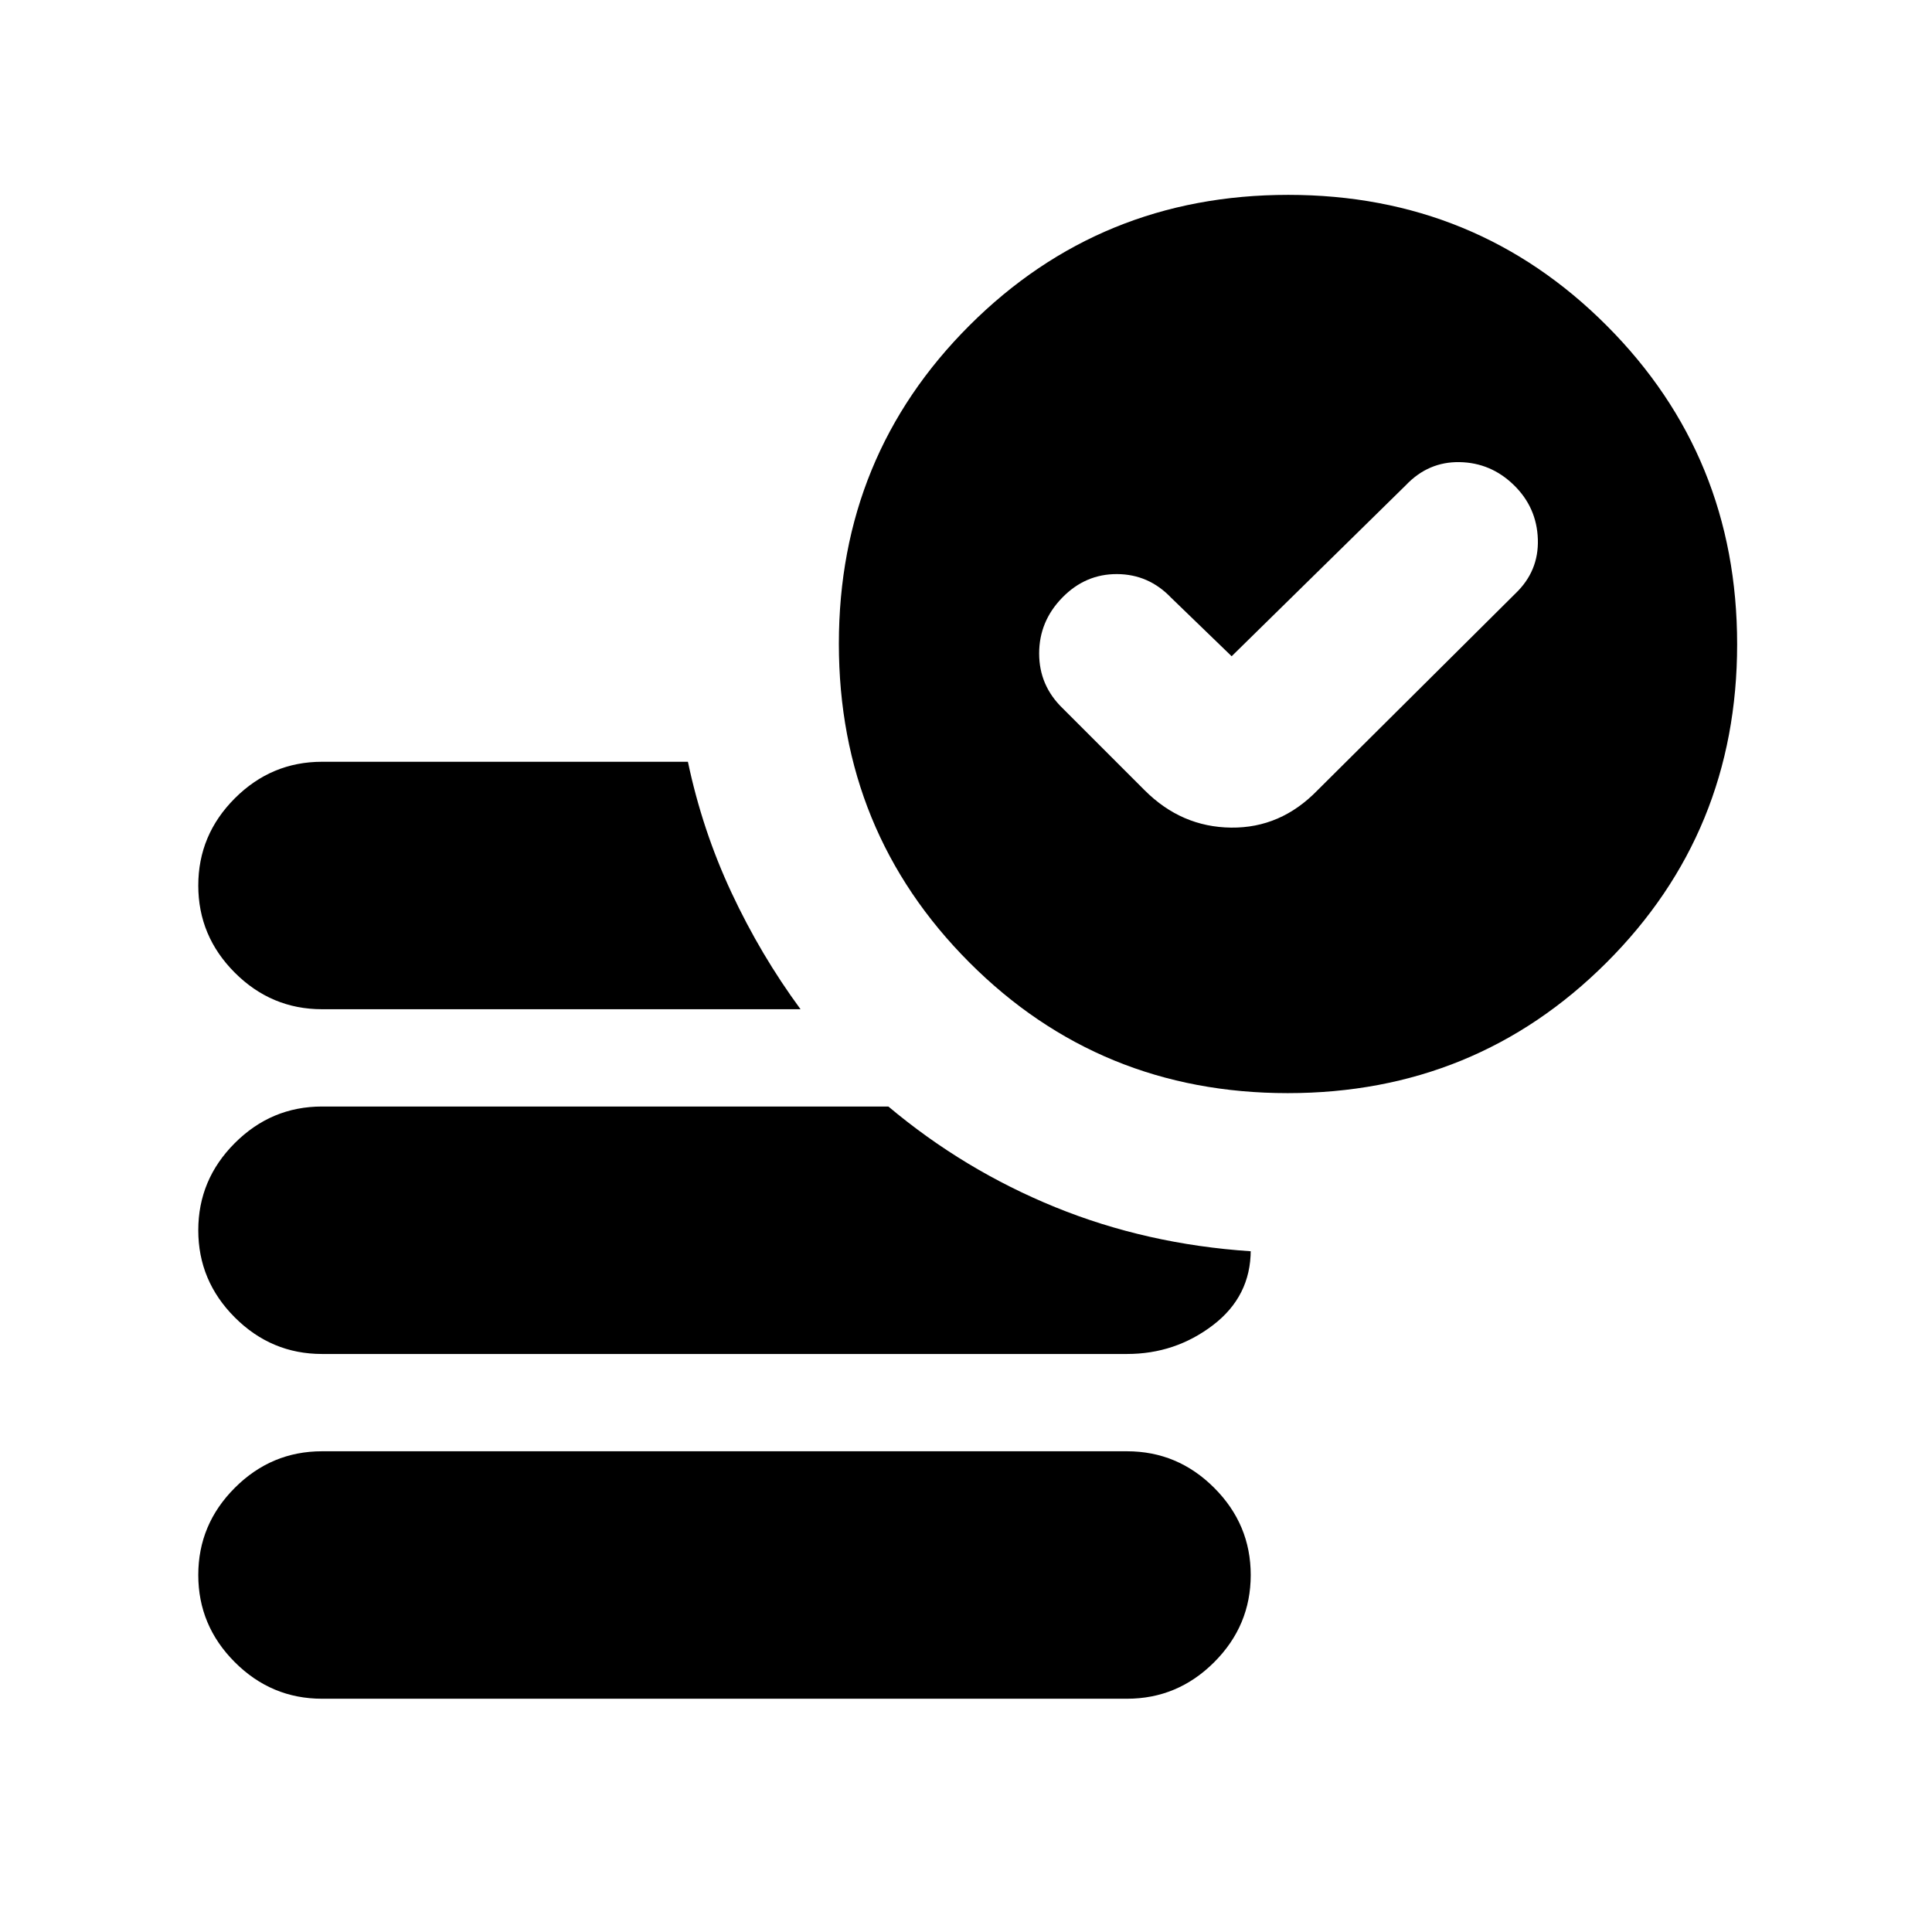 <svg xmlns="http://www.w3.org/2000/svg" height="24" viewBox="0 96 960 960" width="24"><path d="m612 422.087-30.043-29.044q-11.131-11.695-26.876-11.782-15.746-.087-27.24 11.695-11.493 11.783-11.493 27.75 0 15.966 11.695 27.251l40.739 40.739q18.261 18.261 42.935 18.543 24.674.283 42.935-18.543l98.305-97.739q11.695-11.131 11.195-26.957t-11.913-26.957q-11.413-11.13-26.956-11.413-15.544-.282-26.674 11.413L612 422.087ZM160 940.089q-25.165 0-43.322-18.157-18.157-18.157-18.157-43.322 0-25.166 18.157-43.322 18.157-18.157 43.322-18.157h400q25.165 0 43.322 18.157 18.157 18.156 18.157 43.322 0 25.165-18.157 43.322-18.157 18.157-43.322 18.157H160Zm479.872-300.915q-93.394 0-158.22-64.954t-64.826-158.348q0-93.394 64.954-158.22t158.348-64.826q93.394 0 158.22 64.954t64.826 158.348q0 93.394-64.954 158.22t-158.348 64.826ZM160 597.479q-25.165 0-43.322-18.157Q98.521 561.165 98.521 536q0-25.165 18.157-43.322 18.157-18.157 43.322-18.157h181.819q7.18 34.088 21.659 65.044 14.478 30.957 34.304 57.914H160Zm0 171.305q-25.165 0-43.322-18.157-18.157-18.157-18.157-43.322 0-25.165 18.157-43.322 18.157-18.157 43.322-18.157h281.434q37.522 31.522 82.892 50.001 45.37 18.478 97.153 21.913v-.566q0 22.957-18.761 37.283-18.761 14.327-42.718 14.327H160Z"/></svg>